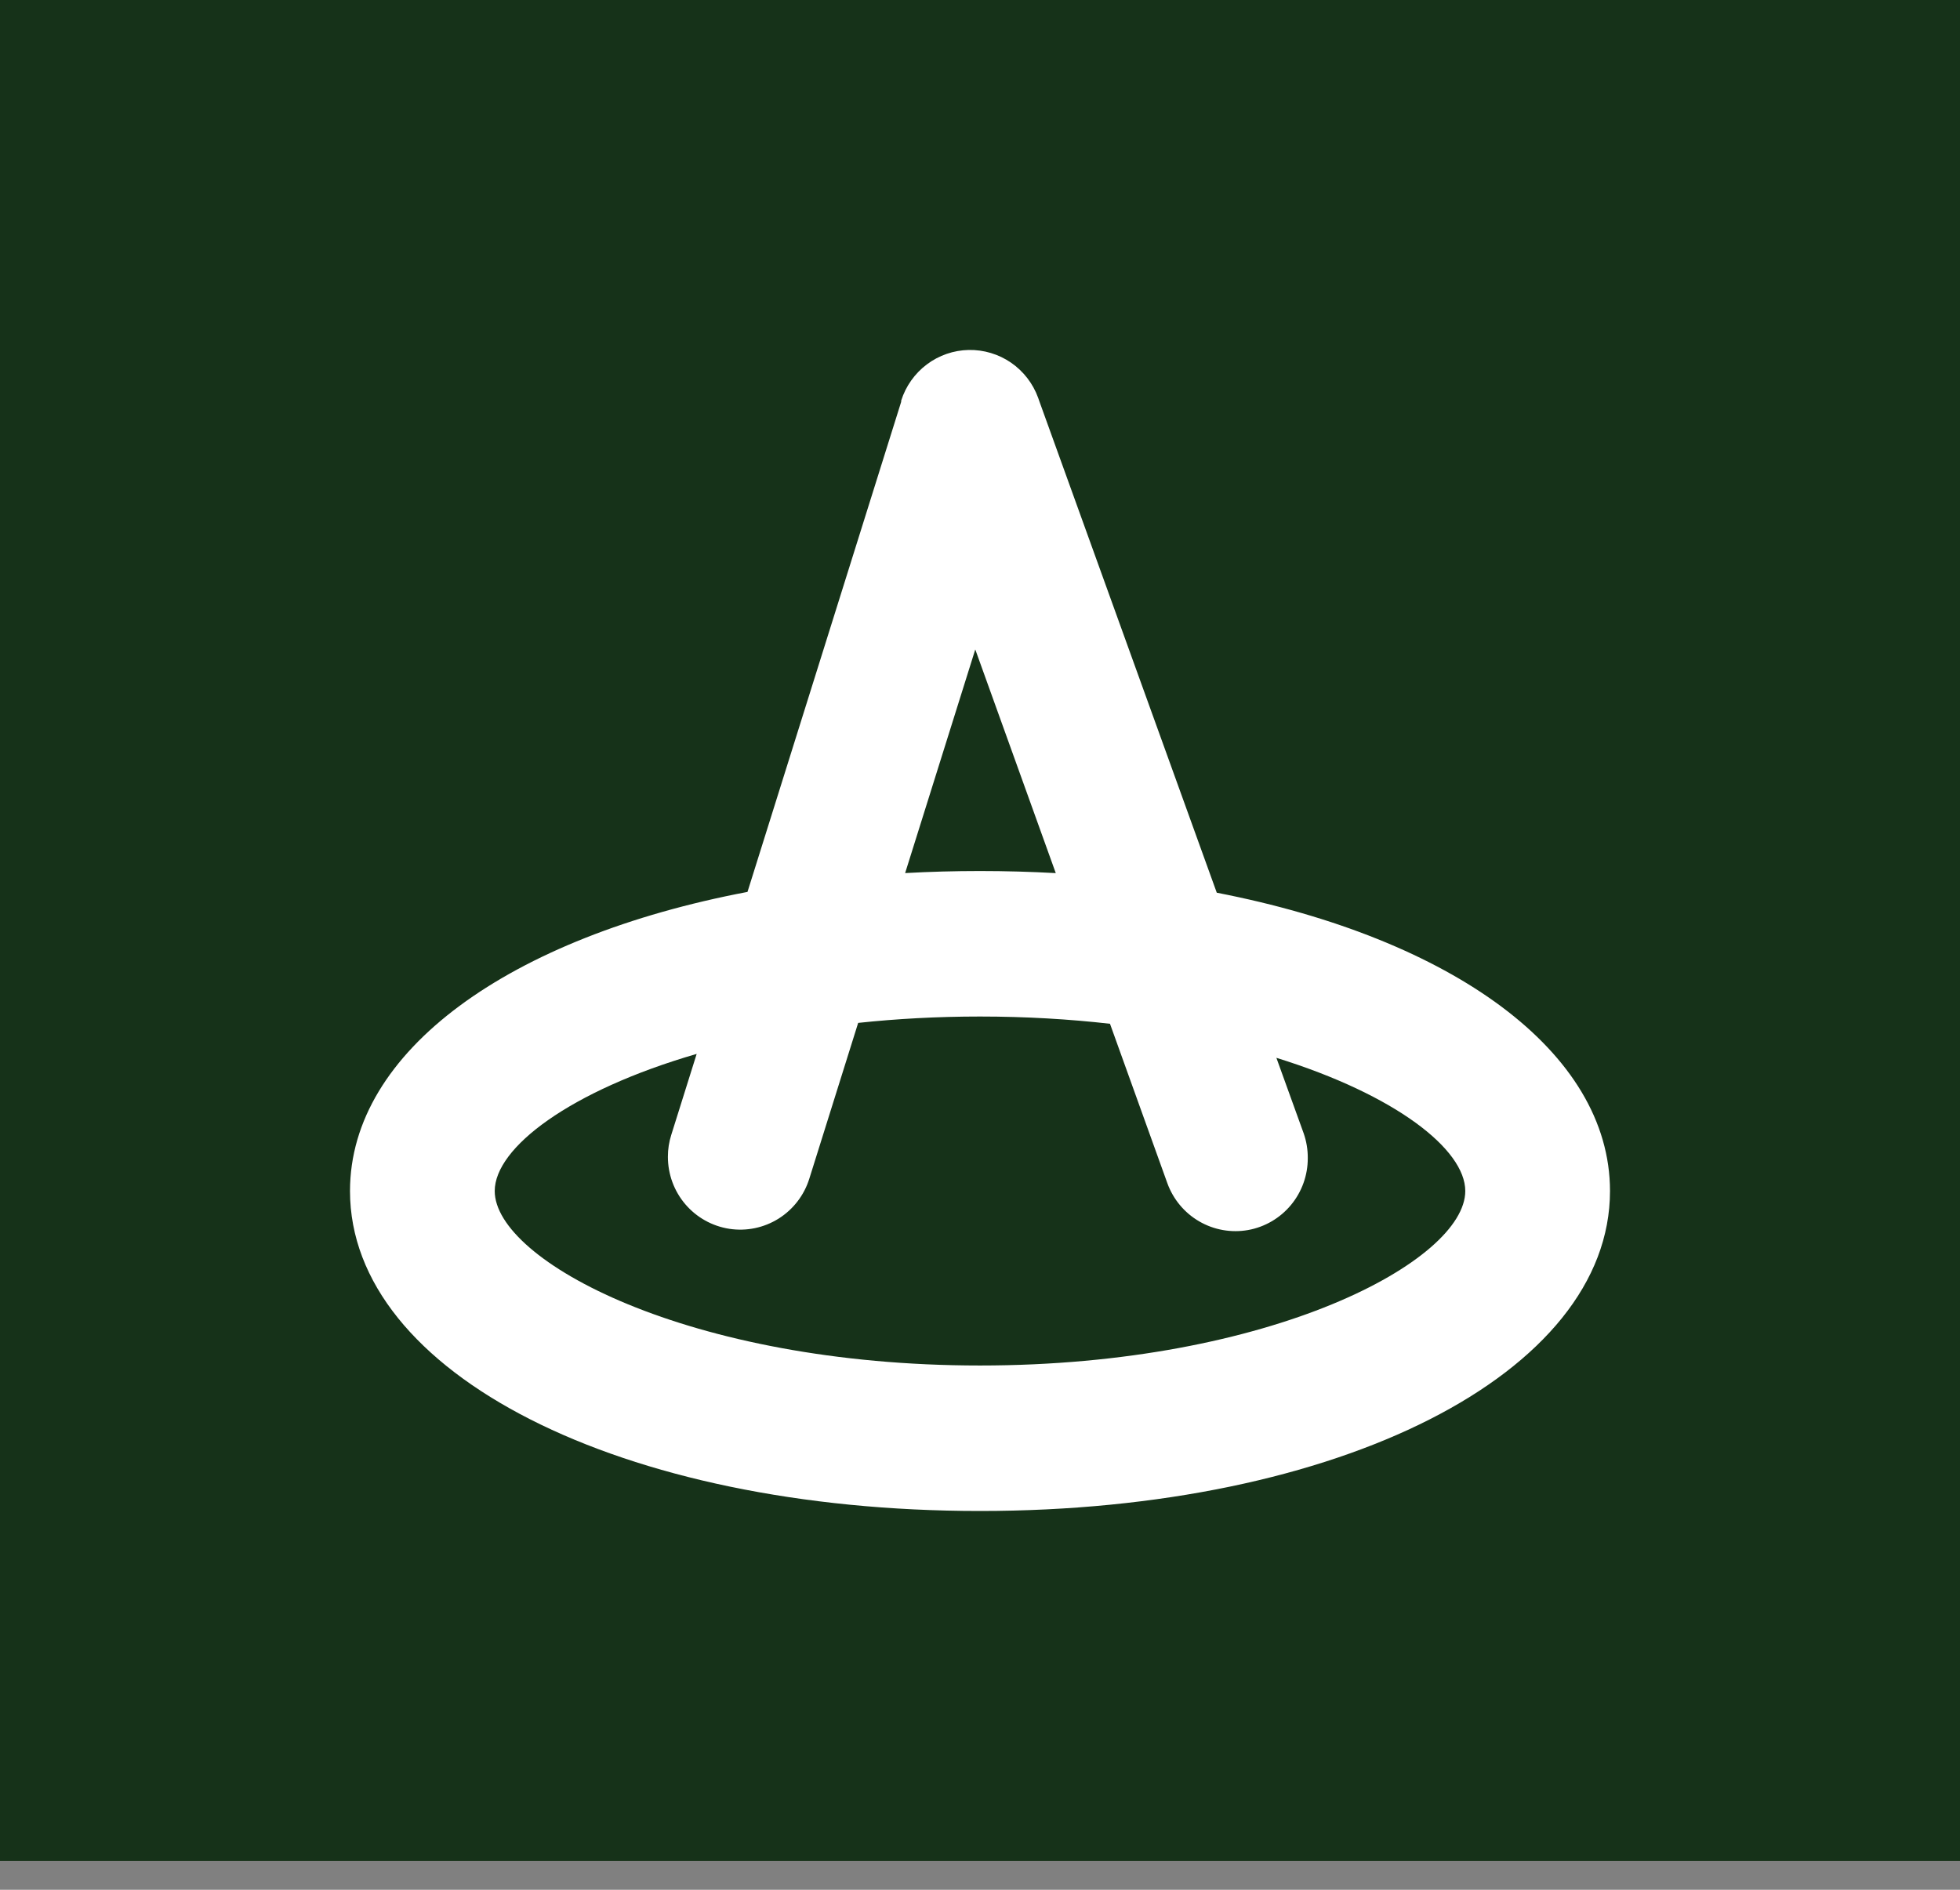 <svg width="56" height="54" viewBox="0 0 56 54" fill="none" xmlns="http://www.w3.org/2000/svg">
<rect x="0" y="0" width="56" height="54" fill="#808080" stroke="none"/>
<rect width="56" height="53.176" fill="#163219"/>
<path fill-rule="evenodd" clip-rule="evenodd" d="M36.885 34.432C37.197 34.056 37.367 33.581 37.365 33.092C37.367 32.851 37.327 32.612 37.248 32.385L37.211 32.283L36.468 30.227C39.869 31.282 41.865 32.841 41.865 34.033C41.865 36.017 36.335 39.019 28 39.019C19.665 39.019 14.135 36.017 14.135 34.033C14.135 32.798 16.278 31.169 19.905 30.115L19.18 32.426C19.115 32.629 19.082 32.841 19.083 33.054C19.082 33.551 19.258 34.033 19.58 34.41C19.902 34.788 20.348 35.037 20.837 35.113C21.326 35.188 21.825 35.085 22.245 34.822C22.665 34.558 22.977 34.152 23.124 33.678L24.519 29.229C25.613 29.112 26.776 29.047 28 29.047C29.311 29.047 30.552 29.122 31.714 29.254L33.353 33.81C33.52 34.27 33.842 34.657 34.264 34.901C34.686 35.146 35.18 35.233 35.66 35.148C36.139 35.062 36.573 34.808 36.885 34.432ZM34.765 25.509C41.479 26.813 46 30.049 46 34.033C46 39.245 38.259 43.176 28 43.176C17.737 43.176 10 39.245 10 34.033C10 30.024 14.575 26.774 21.357 25.486L25.748 11.482V11.448C25.879 11.035 26.135 10.673 26.481 10.413C26.827 10.153 27.245 10.009 27.677 10C28.108 9.992 28.532 10.119 28.888 10.364C29.244 10.61 29.514 10.961 29.662 11.369L29.692 11.456L34.765 25.509ZM25.861 24.948L27.865 18.558L30.165 24.949C29.457 24.91 28.735 24.889 28 24.889C27.274 24.889 26.56 24.909 25.861 24.948Z" fill="white"/>
</svg>
